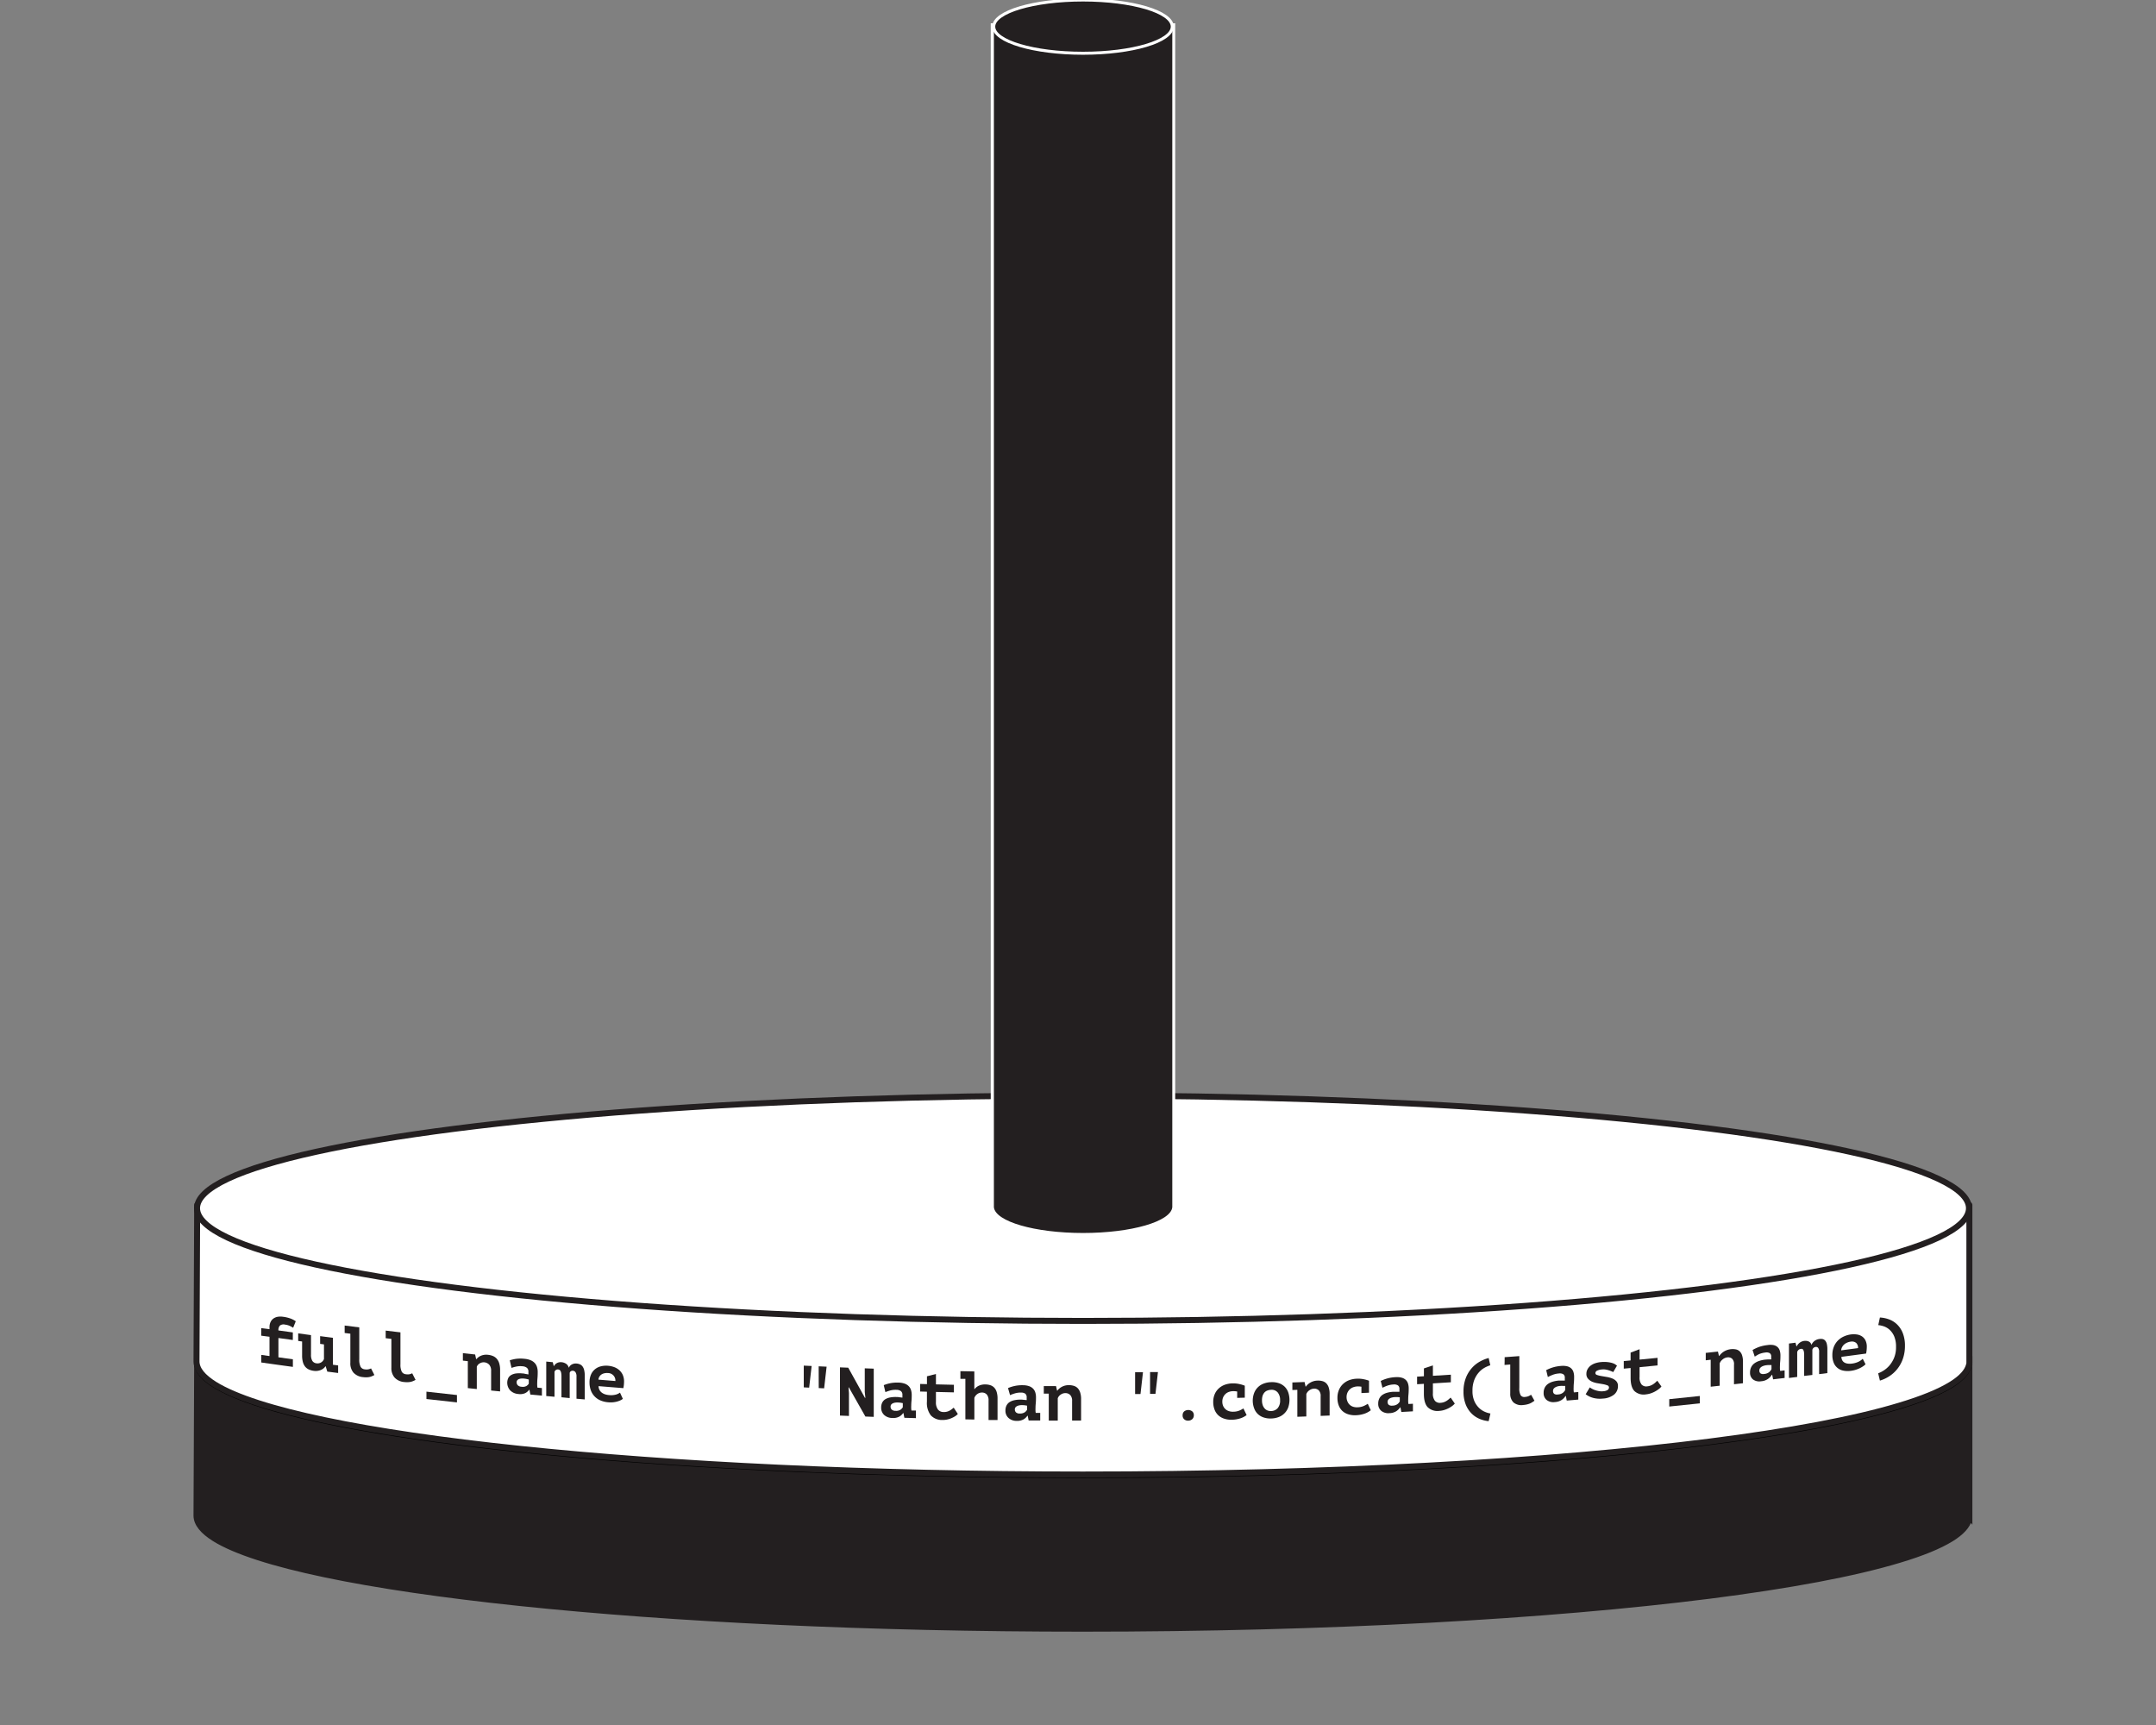<svg id="Layer_1" data-name="Layer 1" xmlns="http://www.w3.org/2000/svg" viewBox="0 0 720 576"><rect x="0" y="0" width="720" height="576" fill="#808080" stroke="none"/><defs><style>.cls-1,.cls-2,.cls-4,.cls-6{fill:#231f20;}.cls-1,.cls-3{stroke:#231f20;}.cls-1,.cls-6{stroke-miterlimit:10;}.cls-1,.cls-2,.cls-3{stroke-width:2px;}.cls-2{stroke:#000;}.cls-2,.cls-3{stroke-linecap:round;stroke-linejoin:round;}.cls-3,.cls-5{fill:#fff;}.cls-6{stroke:#fff;}</style></defs><title>Hanoi_Tower_Set_1</title><path class="cls-1" d="M657.68,506.49c0-.14,0-0.29,0-0.43s0-.29,0-0.43V453.84H65.85s-0.23,51.74-.23,52.22c0,2.67,2.12,5.24,6.08,7.71,13.87,8.61,50.58,16.11,101.74,21.48s116.73,8.59,188.22,8.59c81.71,0,155.68-4.21,209.24-11,26.78-3.41,48.45-7.46,63.44-12,7.5-2.25,13.32-4.62,17.29-7.08,3.38-2.1,5.41-4.29,5.94-6.55h0.1v-0.73Z"/><ellipse class="cls-2" cx="361.67" cy="454.92" rx="295.87" ry="37.63"/><path class="cls-3" d="M657.68,455c0-.14,0-0.29,0-0.43s0-.29,0-0.43V402.36H65.85s-0.23,51.74-.23,52.22c0,2.67,2.12,5.24,6.08,7.71,13.87,8.61,50.58,16.11,101.74,21.48s116.73,8.59,188.22,8.59c81.71,0,155.68-4.21,209.24-11,26.78-3.41,48.45-7.46,63.44-12,7.5-2.25,13.32-4.62,17.29-7.08,3.38-2.1,5.41-4.29,5.94-6.55h0.1V455Z"/><ellipse class="cls-3" cx="361.67" cy="403.44" rx="295.87" ry="37.63"/><path class="cls-4" d="M361.67,412.22c-16,0-29-3.75-30.2-8.61h-0.08l0-.5V8.27H392V403.6h-0.12C390.64,408.47,377.64,412.22,361.67,412.22Z"/><path class="cls-5" d="M391.49,8.77V403.1h0c-0.49,4.78-13.63,8.61-29.79,8.61s-29.3-3.83-29.79-8.61h0v-0.21s0,0,0-.06,0,0,0-.06V8.77h59.63m1-1H330.86v395s0,0.07,0,.11v1.27h0.23c2,5.6,16.84,8.61,30.58,8.61s28.6-3,30.58-8.61h0.21l0-1V7.77h0Z"/><ellipse class="cls-6" cx="361.67" cy="8.89" rx="29.81" ry="8.89"/><path class="cls-4" d="M87.25,454.95v-2.53L90,452.8c0-2.58,0-3.86,0-6.44L87.23,446v-2.53L90,443.83v-0.64a3.91,3.91,0,0,1,.38-1.81,3,3,0,0,1,1-1.15,3.49,3.49,0,0,1,1.43-.55,5.74,5.74,0,0,1,1.68,0,11.44,11.44,0,0,1,2.6.62,7.73,7.73,0,0,1,1.68.89l-0.87,2.16a12,12,0,0,0-1.13-.62,5.4,5.4,0,0,0-1.57-.42,2,2,0,0,0-1.73.32,2.24,2.24,0,0,0-.49,1.62l4.81,0.66c0,1,0,1.52,0,2.53l-4.81-.66c0,2.58,0,3.86,0,6.44l4.83,0.67v2.53C93.55,455.84,91.45,455.55,87.25,454.95Z"/><path class="cls-4" d="M106.92,446.15l4.26,0.56c0,3.2,0,4.8,0,8v1l1.74,0.22c0,1,0,1.52,0,2.53L109.3,458l-0.53-1.77h-0.09a3.35,3.35,0,0,1-1.58,1.24,4.48,4.48,0,0,1-2.34.27,5.65,5.65,0,0,1-1.59-.44,3.44,3.44,0,0,1-1.23-.92,4.17,4.17,0,0,1-.78-1.53,8.22,8.22,0,0,1-.27-2.29c0-1.85,0-2.77,0-4.62l-1.31-.18v-2.53l4.28,0.58c0,2.61,0,3.92,0,6.53a3.86,3.86,0,0,0,.45,2.08,1.88,1.88,0,0,0,1.41.81,2.3,2.3,0,0,0,2.47-1.42c0-2,0-2.94,0-4.9l-1.28-.17v-2.53Z"/><path class="cls-4" d="M115.1,442.61l4.88,0.62c0,4.25,0,6.38,0,10.63a5.28,5.28,0,0,0,.44,2.52,1.77,1.77,0,0,0,1.4.86,3.74,3.74,0,0,0,1.17,0,3.92,3.92,0,0,0,.92-0.31l1.12,2.21q-0.39.21-.78,0.38a4.44,4.44,0,0,1-.83.27,5.23,5.23,0,0,1-1,.11,7.5,7.5,0,0,1-1.16-.06,4.9,4.9,0,0,1-3.23-1.51A4.8,4.8,0,0,1,117,455c0-3.86,0-5.8,0-9.66l-1.9-.24C115.1,444.13,115.1,443.62,115.1,442.61Z"/><path class="cls-4" d="M128.85,444.31l4.88,0.58c0,4.25,0,6.38,0,10.63a5.26,5.26,0,0,0,.44,2.51,1.75,1.75,0,0,0,1.4.85,3.75,3.75,0,0,0,1.17,0,4,4,0,0,0,.92-0.32l1.12,2.2q-0.39.21-.78,0.38a4.48,4.48,0,0,1-.83.27,5.24,5.24,0,0,1-1,.12,7.5,7.5,0,0,1-1.16-.05,4.87,4.87,0,0,1-3.23-1.49,4.77,4.77,0,0,1-1.08-3.26c0-3.86,0-5.8,0-9.66l-1.9-.23v-2.53Z"/><path class="cls-4" d="M142.41,464.69c4.08,0.46,6.11.69,10.19,1.13v2.46c-4.08-.44-6.12-0.67-10.19-1.13v-2.46Z"/><path class="cls-4" d="M154.67,451.85l4,0.43,0.34,1.55h0.09a3.93,3.93,0,0,1,1.52-1.13,4.53,4.53,0,0,1,2.37-.31,5.73,5.73,0,0,1,1.6.39,3.48,3.48,0,0,1,1.27.89,4.19,4.19,0,0,1,.84,1.52,7.31,7.31,0,0,1,.31,2.27c0,2.86,0,4.29,0,7.15l-3-.3c0-2.61,0-3.92,0-6.53a3,3,0,0,0-.63-2.09,2.56,2.56,0,0,0-3.15-.45,2.14,2.14,0,0,0-1,1.13c0,3,0,4.47,0,7.45l-3-.31c0-3.59,0-5.38,0-9l-1.65-.18v-2.53Z"/><path class="cls-4" d="M170.24,454.23a11.63,11.63,0,0,1,2.13-.5,11.87,11.87,0,0,1,2.86,0,6.69,6.69,0,0,1,2,.48,3.86,3.86,0,0,1,1.36.94,3.51,3.51,0,0,1,.75,1.34,5.77,5.77,0,0,1,.23,1.68q0,1.17-.08,2c-0.05.55-.08,1-0.08,1.46a9.92,9.92,0,0,0,0,1.09c0,0.21.05,0.43,0.07,0.63l1.49,0.14c0,1,0,1.52,0,2.53l-3.86-.36-0.3-1.59h-0.11a3.45,3.45,0,0,1-1.3,1.11,4.12,4.12,0,0,1-2.28.3,4.25,4.25,0,0,1-2.72-1.19,3.79,3.79,0,0,1-.65-4.17,2.58,2.58,0,0,1,1-1,4.44,4.44,0,0,1,1.62-.51,9.31,9.31,0,0,1,2.11,0q0.41,0,.87.13l1.12,0.2a2.31,2.31,0,0,0,0-.46v-0.44a1.62,1.62,0,0,0-.5-1.3,2.64,2.64,0,0,0-1.48-.52,6.71,6.71,0,0,0-2.1.1,12.33,12.33,0,0,0-1.57.44Zm3.91,8.82a2.59,2.59,0,0,0,1.64-.24,2.35,2.35,0,0,0,.8-0.79v-1.38l-0.68-.17a8.13,8.13,0,0,0-1-.15,4.66,4.66,0,0,0-.86,0,2.65,2.65,0,0,0-.77.18,1.31,1.31,0,0,0-.55.4,1,1,0,0,0-.2.65,1.44,1.44,0,0,0,.37,1A1.92,1.92,0,0,0,174.15,463.05Z"/><path class="cls-4" d="M187.5,466.57c0-2.82,0-4.22,0-7a5.65,5.65,0,0,0-.09-1.12,2.34,2.34,0,0,0-.24-0.69,0.84,0.84,0,0,0-.37-0.36,1.36,1.36,0,0,0-.45-0.12,1.13,1.13,0,0,0-1.17.79c0,3.33,0,5,0,8.33l-2.76-.25c0-4.6,0-6.9,0-11.5l2.18,0.2,0.32,1.29H185a2.47,2.47,0,0,1,1-1,2.69,2.69,0,0,1,1.56-.28,3.27,3.27,0,0,1,1.45.5,2.21,2.21,0,0,1,.94,1.37,2.25,2.25,0,0,1,1.06-1.14,2.79,2.79,0,0,1,1.54-.29,3.56,3.56,0,0,1,1.11.27,2.23,2.23,0,0,1,.86.68,3.31,3.31,0,0,1,.56,1.23,8,8,0,0,1,.2,1.94c0,3.15,0,4.72,0,7.87l-2.76-.24c0-2.94,0-4.42,0-7.36a2.51,2.51,0,0,0-.33-1.48,1.12,1.12,0,0,0-.82-0.49,1.2,1.2,0,0,0-.71.13,0.91,0.91,0,0,0-.41.6c0,3.36,0,5,0,8.39Z"/><path class="cls-4" d="M208,467.09a3.69,3.69,0,0,1-.77.48,6.84,6.84,0,0,1-1.1.41,8.08,8.08,0,0,1-1.39.26,8.78,8.78,0,0,1-1.61,0,8.16,8.16,0,0,1-2.63-.63,5.8,5.8,0,0,1-3.2-3.39,7.39,7.39,0,0,1-.43-2.58,6.46,6.46,0,0,1,.48-2.62,4.73,4.73,0,0,1,1.32-1.79,5,5,0,0,1,2-1,7.41,7.41,0,0,1,2.44-.18,7.85,7.85,0,0,1,1.81.38,5.44,5.44,0,0,1,1.71.93,4.79,4.79,0,0,1,1.28,1.61,5.38,5.38,0,0,1,.49,2.43,10.68,10.68,0,0,1-.23,2.12l-8.28-.67a2.82,2.82,0,0,0,.31,1.27,2.76,2.76,0,0,0,.76.89,3.61,3.61,0,0,0,1.08.56,5.6,5.6,0,0,0,1.3.26,6.54,6.54,0,0,0,2.27-.14,4.35,4.35,0,0,0,1.44-.67Zm-5-8.61a3.7,3.7,0,0,0-1.13.07,2.87,2.87,0,0,0-1,.4,2.33,2.33,0,0,0-.7.73,2.26,2.26,0,0,0-.32,1l5.66,0.46A2.49,2.49,0,0,0,203.07,458.48Z"/><path class="cls-4" d="M268.42,456l2.63,0.12-0.83,7.23-1.8-.09C268.43,460.4,268.43,459,268.42,456Zm5,0.23,2.63,0.12-0.83,7.23-1.8-.08C273.4,460.64,273.4,459.18,273.4,456.28Z"/><path class="cls-4" d="M283.49,463.28h-0.12l0.14,1.91v7.61l-3-.12c0-6.44,0-9.66,0-16.1l2.76,0.11,5.58,10.06H289l-0.21-1.94c0-3.16,0-4.75,0-7.91l3,0.11c0,6.44,0,9.66,0,16.1L289,473Z"/><path class="cls-4" d="M295.13,462.52a12.23,12.23,0,0,1,2.13-.64,12.06,12.06,0,0,1,2.87-.21,6.47,6.47,0,0,1,2,.35,3.55,3.55,0,0,1,1.36.86,3.22,3.22,0,0,1,.75,1.29,5.6,5.6,0,0,1,.23,1.66q0,1.17-.08,2t-0.08,1.47a9.91,9.91,0,0,0,0,1.08c0,0.21.05,0.42,0.07,0.62l1.5,0v2.53l-3.87-.11-0.3-1.57h-0.11a3.79,3.79,0,0,1-1.31,1.19,4.28,4.28,0,0,1-2.29.44,4,4,0,0,1-2.73-1,3.25,3.25,0,0,1-1-2.47,3.58,3.58,0,0,1,.35-1.66,2.83,2.83,0,0,1,1-1.11,4.74,4.74,0,0,1,1.63-.61,9.45,9.45,0,0,1,2.12-.15c0.27,0,.57,0,0.87.07l1.12,0.13a2.35,2.35,0,0,0,0-.46v-0.44a1.52,1.52,0,0,0-.5-1.27,2.51,2.51,0,0,0-1.49-.43,6.86,6.86,0,0,0-2.11.23,13.07,13.07,0,0,0-1.58.54Zm3.92,8.57a2.7,2.7,0,0,0,1.64-.35,2.59,2.59,0,0,0,.8-0.84v-1.38l-0.68-.12a8,8,0,0,0-1-.09,4.71,4.71,0,0,0-.87.05,2.81,2.81,0,0,0-.78.23,1.44,1.44,0,0,0-.55.43,1.05,1.05,0,0,0-.2.66,1.35,1.35,0,0,0,.38,1A1.82,1.82,0,0,0,299.05,471.09Z"/><path class="cls-4" d="M309.56,464.71l-2.28-.06v-2.53l2.28,0.06v-2.62l3-.77c0,1.39,0,2.08,0,3.47l6,0.14v2.53l-6-.14v3.29a4,4,0,0,0,.67,2.58,2.37,2.37,0,0,0,1.87.84,4,4,0,0,0,1.13-.12,4.17,4.17,0,0,0,.91-0.36,5.05,5.05,0,0,0,.74-0.49l0.61-.49,1.38,2.1a4.3,4.3,0,0,1-1,.82,8.13,8.13,0,0,1-1.27.64,7.87,7.87,0,0,1-1.42.42,6.73,6.73,0,0,1-1.45.13,5.09,5.09,0,0,1-3.88-1.54,6.81,6.81,0,0,1-1.3-4.6v-3.29Z"/><path class="cls-4" d="M320.72,457.85l4.66,0.09c0,2.35,0,3.53,0,5.89h0.09a3.79,3.79,0,0,1,1.48-1.15,5,5,0,0,1,2.17-.4,5.46,5.46,0,0,1,1.61.26,3.12,3.12,0,0,1,1.27.78,3.64,3.64,0,0,1,.83,1.45,7.28,7.28,0,0,1,.3,2.25v7.15l-3,0v-6.53a2.89,2.89,0,0,0-.6-2,2.12,2.12,0,0,0-1.57-.65,2.58,2.58,0,0,0-1.57.49,2.74,2.74,0,0,0-1,1.3V474l-3-.06V460.41l-1.66,0v-2.53Z"/><path class="cls-4" d="M336.63,463.5a12.46,12.46,0,0,1,2.13-.69,12.13,12.13,0,0,1,2.87-.27,6.41,6.41,0,0,1,2,.31,3.45,3.45,0,0,1,1.36.83,3.13,3.13,0,0,1,.75,1.27,5.55,5.55,0,0,1,.23,1.66q0,1.17-.08,2t-0.08,1.47a9.88,9.88,0,0,0,0,1.08c0,0.21.05,0.42,0.07,0.62h1.5v2.53l-3.87,0-0.3-1.57h-0.11a3.91,3.91,0,0,1-1.31,1.22,4.33,4.33,0,0,1-2.29.49,3.93,3.93,0,0,1-2.73-1,3.18,3.18,0,0,1-1-2.45,3.63,3.63,0,0,1,.35-1.66,2.92,2.92,0,0,1,1-1.14,4.84,4.84,0,0,1,1.63-.65,9.5,9.5,0,0,1,2.12-.2c0.27,0,.56,0,0.87.06l1.12,0.1a2.36,2.36,0,0,0,0-.46v-0.44a1.48,1.48,0,0,0-.5-1.26A2.47,2.47,0,0,0,341,465a6.91,6.91,0,0,0-2.11.28,13.37,13.37,0,0,0-1.58.58Zm3.92,8.49a2.74,2.74,0,0,0,1.64-.39,2.67,2.67,0,0,0,.8-0.85c0-.55,0-0.83,0-1.38l-0.68-.11a7.93,7.93,0,0,0-1-.07,4.73,4.73,0,0,0-.87.07,2.86,2.86,0,0,0-.78.25,1.48,1.48,0,0,0-.55.44,1.07,1.07,0,0,0-.2.66,1.33,1.33,0,0,0,.38,1A1.79,1.79,0,0,0,340.55,472Z"/><path class="cls-4" d="M348.66,462.83l4,0,0.35,1.52h0.09a4.54,4.54,0,0,1,1.52-1.28,4.81,4.81,0,0,1,2.38-.55,5.46,5.46,0,0,1,1.6.23,3.06,3.06,0,0,1,1.28.76,3.68,3.68,0,0,1,.84,1.44,7,7,0,0,1,.31,2.24v7.15h-3v-6.53a2.75,2.75,0,0,0-.63-2,2.2,2.2,0,0,0-1.6-.63,2.64,2.64,0,0,0-1.56.49,2.46,2.46,0,0,0-1,1.23v7.45l-3,0v-9h-1.66v-2.53Z"/><path class="cls-4" d="M379.07,458.2l2.63,0-0.83,7.28-1.8,0V458.2Zm5-.05,2.63,0-0.83,7.28-1.8,0v-7.27Z"/><path class="cls-4" d="M394.94,472.58a1.69,1.69,0,0,1,.51-1.29,2.2,2.2,0,0,1,2.72,0,1.63,1.63,0,0,1,.51,1.27,1.73,1.73,0,0,1-.51,1.3,2,2,0,0,1-1.38.51,1.83,1.83,0,0,1-1.34-.46A1.66,1.66,0,0,1,394.94,472.58Z"/><path class="cls-4" d="M416.31,472.51a6.82,6.82,0,0,1-2.21,1.13,9.81,9.81,0,0,1-2.65.43,7.43,7.43,0,0,1-2.66-.37,5.24,5.24,0,0,1-2-1.18,5,5,0,0,1-1.21-1.89,7.07,7.07,0,0,1-.42-2.47,6.55,6.55,0,0,1,.48-2.59,5.61,5.61,0,0,1,1.35-1.94,6,6,0,0,1,2-1.23,8,8,0,0,1,2.56-.47,9.41,9.41,0,0,1,2.42.24,11.08,11.08,0,0,1,1.73.53v4l-2.54.07v-2.12a6.46,6.46,0,0,0-1.43-.12,4.39,4.39,0,0,0-1.28.23,3.23,3.23,0,0,0-1.13.65,3.38,3.38,0,0,0-.81,1.09,3.56,3.56,0,0,0-.31,1.55,3.51,3.51,0,0,0,.25,1.35,3.05,3.05,0,0,0,1.86,1.76,4.07,4.07,0,0,0,1.51.23,5.47,5.47,0,0,0,2.16-.42,9,9,0,0,0,1.26-.68Z"/><path class="cls-4" d="M418.36,467.8a7.17,7.17,0,0,1,.44-2.59A5.42,5.42,0,0,1,422,462a7.52,7.52,0,0,1,2.5-.48,7.13,7.13,0,0,1,2.59.35,5.12,5.12,0,0,1,1.92,1.16,4.94,4.94,0,0,1,1.19,1.88,7.83,7.83,0,0,1,0,5.06,5.43,5.43,0,0,1-3.17,3.2,7.44,7.44,0,0,1-2.5.48,7.09,7.09,0,0,1-2.59-.36,5.13,5.13,0,0,1-1.93-1.17,5,5,0,0,1-1.19-1.88A7.23,7.23,0,0,1,418.36,467.8Zm3.09-.09a4.49,4.49,0,0,0,.21,1.4,3.31,3.31,0,0,0,.6,1.11,2.58,2.58,0,0,0,.94.72,2.85,2.85,0,0,0,1.27.22,3,3,0,0,0,2.18-.92,3.81,3.81,0,0,0,.84-2.72,3.87,3.87,0,0,0-.78-2.54,2.61,2.61,0,0,0-2.24-.9,3.65,3.65,0,0,0-1.2.23,2.47,2.47,0,0,0-1,.66,3.23,3.23,0,0,0-.63,1.12A5,5,0,0,0,421.45,467.71Z"/><path class="cls-4" d="M431.66,461.62l4-.15L436,463h0.09a4.84,4.84,0,0,1,1.52-1.35A5,5,0,0,1,440,461a5.36,5.36,0,0,1,1.6.17,2.89,2.89,0,0,1,1.28.71,3.48,3.48,0,0,1,.84,1.4,6.86,6.86,0,0,1,.31,2.23c0,2.86,0,4.29,0,7.15l-3,.12v-6.53a2.65,2.65,0,0,0-.63-2,2.12,2.12,0,0,0-1.6-.56,2.74,2.74,0,0,0-1.55.56,2.61,2.61,0,0,0-1,1.27v7.45l-3,.11c0-3.59,0-5.38,0-9l-1.66.06v-2.53Z"/><path class="cls-4" d="M457.78,470.9a7,7,0,0,1-2.21,1.18,9.91,9.91,0,0,1-2.65.48,7.36,7.36,0,0,1-2.66-.31,5.11,5.11,0,0,1-2-1.14,4.92,4.92,0,0,1-1.21-1.87,7,7,0,0,1-.41-2.47,6.63,6.63,0,0,1,.48-2.6,5.77,5.77,0,0,1,1.35-2,6.18,6.18,0,0,1,2-1.28,8.09,8.09,0,0,1,2.56-.52,9.34,9.34,0,0,1,2.42.18,10.87,10.87,0,0,1,1.73.49v4l-2.53.12v-2.12a6.41,6.41,0,0,0-1.43-.09,4.44,4.44,0,0,0-1.28.26,3.31,3.31,0,0,0-1.13.67,3.48,3.48,0,0,0-.81,1.11,3.61,3.61,0,0,0-.31,1.56A3.47,3.47,0,0,0,450,468a3,3,0,0,0,1.85,1.72,4,4,0,0,0,1.51.19,5.53,5.53,0,0,0,2.15-.47,9.22,9.22,0,0,0,1.26-.7Z"/><path class="cls-4" d="M461.1,461.12a13.24,13.24,0,0,1,2.13-.82,12.4,12.4,0,0,1,2.87-.45,6.25,6.25,0,0,1,2,.18,3.17,3.17,0,0,1,1.36.74,2.88,2.88,0,0,1,.75,1.22,5.41,5.41,0,0,1,.23,1.64q0,1.17-.08,2t-0.08,1.48a9.81,9.81,0,0,0,0,1.08c0,0.21.05,0.42,0.07,0.62l1.5-.08v2.53l-3.87.22-0.3-1.55h-0.11a4.3,4.3,0,0,1-1.3,1.3,4.52,4.52,0,0,1-2.29.64,3.72,3.72,0,0,1-2.72-.78,3,3,0,0,1-1-2.39,3.78,3.78,0,0,1,.35-1.69,3.2,3.2,0,0,1,1-1.2,5.18,5.18,0,0,1,1.62-.75,9.71,9.71,0,0,1,2.12-.33c0.27,0,.56,0,0.87,0l1.12,0a2.41,2.41,0,0,0,0-.46v-0.44a1.39,1.39,0,0,0-.5-1.23,2.36,2.36,0,0,0-1.49-.3,7.12,7.12,0,0,0-2.1.41,14.22,14.22,0,0,0-1.58.68Zm3.92,8.24a2.87,2.87,0,0,0,1.64-.49,2.93,2.93,0,0,0,.8-0.91v-1.38l-0.68-.07a7.88,7.88,0,0,0-1,0,4.82,4.82,0,0,0-.87.13,3,3,0,0,0-.77.29,1.63,1.63,0,0,0-.55.48,1.13,1.13,0,0,0-.2.68,1.25,1.25,0,0,0,.38,1A1.7,1.7,0,0,0,465,469.36Z"/><path class="cls-4" d="M475.52,462.08l-2.28.13v-2.53l2.28-.13c0-1,0-1.57,0-2.62l3-1c0,1.39,0,2.08,0,3.47l6-.37c0,1,0,1.52,0,2.53l-6,.37v3.29a3.79,3.79,0,0,0,.67,2.52,2.17,2.17,0,0,0,1.87.68,4.1,4.1,0,0,0,1.13-.22,4.56,4.56,0,0,0,.91-0.44,5.69,5.69,0,0,0,.74-0.55l0.61-.54,1.38,2a4.87,4.87,0,0,1-1,.9,9,9,0,0,1-1.27.75,8.49,8.49,0,0,1-1.42.54,6.93,6.93,0,0,1-1.45.25,4.7,4.7,0,0,1-3.88-1.2q-1.3-1.36-1.3-4.49v-3.29Z"/><path class="cls-4" d="M497.14,474.54a10.07,10.07,0,0,1-3.13-.8,8.3,8.3,0,0,1-2.69-1.87,8.92,8.92,0,0,1-1.88-3,11.59,11.59,0,0,1-.7-4.23,12.37,12.37,0,0,1,.7-4.31,10.89,10.89,0,0,1,1.88-3.29,10.29,10.29,0,0,1,2.69-2.28,12.24,12.24,0,0,1,3.13-1.3l0.55,2.42a10.32,10.32,0,0,0-1.83.78,7.37,7.37,0,0,0-1.94,1.54,8.45,8.45,0,0,0-1.55,2.51,9.66,9.66,0,0,0-.63,3.72,8.19,8.19,0,0,0,.67,3.52,7.17,7.17,0,0,0,1.62,2.27,6.51,6.51,0,0,0,2,1.27,7.42,7.42,0,0,0,1.7.49Z"/><path class="cls-4" d="M502.48,453.18l4.9-.36v10.63a4.73,4.73,0,0,0,.44,2.43,1.42,1.42,0,0,0,1.4.58,4,4,0,0,0,1.17-.24,4.89,4.89,0,0,0,.92-0.5l1.13,2q-0.39.28-.78,0.53a5.53,5.53,0,0,1-.83.43,6,6,0,0,1-1,.3,7.76,7.76,0,0,1-1.16.17,4.09,4.09,0,0,1-3.24-.86,4,4,0,0,1-1.08-3v-9.66l-1.91.14C502.48,454.7,502.48,454.19,502.48,453.18Z"/><path class="cls-4" d="M516.35,457.51a13.58,13.58,0,0,1,2.13-.88,12.55,12.55,0,0,1,2.86-.53,6.2,6.2,0,0,1,2,.12,3.06,3.06,0,0,1,1.36.7,2.78,2.78,0,0,1,.75,1.2,5.36,5.36,0,0,1,.23,1.64q0,1.17-.08,2t-0.08,1.48a9.74,9.74,0,0,0,0,1.08c0,0.21.05,0.42,0.07,0.62l1.49-.13v2.53l-3.86.33-0.3-1.54h-0.11a4.48,4.48,0,0,1-1.3,1.34,4.62,4.62,0,0,1-2.29.7,3.63,3.63,0,0,1-2.72-.7,2.9,2.9,0,0,1-1-2.36,3.84,3.84,0,0,1,.35-1.7,3.34,3.34,0,0,1,1-1.23,5.34,5.34,0,0,1,1.62-.8,9.82,9.82,0,0,1,2.11-.39c0.27,0,.56,0,0.87,0h1.12a2.43,2.43,0,0,0,0-.46v-0.44a1.35,1.35,0,0,0-.5-1.21,2.32,2.32,0,0,0-1.48-.26,7.22,7.22,0,0,0-2.1.47,14.66,14.66,0,0,0-1.58.72Zm3.91,8.12a2.93,2.93,0,0,0,1.64-.54,3.06,3.06,0,0,0,.8-0.93v-1.38l-0.68,0a7.86,7.86,0,0,0-1,0,4.89,4.89,0,0,0-.86.15,3.11,3.11,0,0,0-.77.32,1.69,1.69,0,0,0-.55.49,1.16,1.16,0,0,0-.2.68,1.21,1.21,0,0,0,.38,1A1.66,1.66,0,0,0,520.26,465.63Z"/><path class="cls-4" d="M537.32,463.27a0.74,0.74,0,0,0-.56-0.69,7.58,7.58,0,0,0-1.39-.38l-1.82-.31a7.57,7.57,0,0,1-1.82-.51,4,4,0,0,1-1.39-1,2.32,2.32,0,0,1-.56-1.64,3.07,3.07,0,0,1,.38-1.53,3.91,3.91,0,0,1,1-1.18,5.36,5.36,0,0,1,1.56-.82,8.37,8.37,0,0,1,2-.4,10.68,10.68,0,0,1,2,0,9.1,9.1,0,0,1,1.48.26,5,5,0,0,1,1.08.42L540,456l-1.26,2.16q-0.35-.18-0.79-0.35a9.6,9.6,0,0,0-.94-0.32,6.91,6.91,0,0,0-1-.21,5.06,5.06,0,0,0-1.07,0,4.29,4.29,0,0,0-1.56.39,0.93,0.93,0,0,0-.6.83,0.69,0.69,0,0,0,.56.62,8.54,8.54,0,0,0,1.39.35l1.82,0.31a8.93,8.93,0,0,1,1.82.49,3.84,3.84,0,0,1,1.39.92,2.24,2.24,0,0,1,.56,1.6,3.64,3.64,0,0,1-1.28,2.87,6.52,6.52,0,0,1-3.78,1.34,8.68,8.68,0,0,1-3.41-.28,7.09,7.09,0,0,1-2.31-1.17l1.38-2.28a6.25,6.25,0,0,0,.79.49,6.55,6.55,0,0,0,1.12.47,8.81,8.81,0,0,0,1.32.31,5.69,5.69,0,0,0,1.39,0,3.08,3.08,0,0,0,1.26-.37A1,1,0,0,0,537.32,463.27Z"/><path class="cls-4" d="M544.54,456.8l-2.28.21c0-1,0-1.52,0-2.53l2.28-.21v-2.62l3-1.13c0,1.39,0,2.08,0,3.47l6-.59v2.53l-6,.59v3.29a3.69,3.69,0,0,0,.67,2.5,2.1,2.1,0,0,0,1.86.61,4.17,4.17,0,0,0,1.13-.26,4.75,4.75,0,0,0,.91-0.47,6,6,0,0,0,.74-0.58l0.61-.57,1.38,1.93a5.13,5.13,0,0,1-1,.94,9.46,9.46,0,0,1-1.26.79,8.78,8.78,0,0,1-1.41.59,7,7,0,0,1-1.45.3,4.56,4.56,0,0,1-3.87-1.07q-1.3-1.31-1.3-4.44V456.8Z"/><path class="cls-4" d="M557.45,467.2c4.08-.41,6.12-0.62,10.2-1.06v2.46c-4.08.43-6.12,0.65-10.2,1.06C557.45,468.68,557.45,468.19,557.45,467.2Z"/><path class="cls-4" d="M569.71,451.74l4-.44,0.34,1.48h0.09a5.35,5.35,0,0,1,1.51-1.45,5.66,5.66,0,0,1,4-.76,2.64,2.64,0,0,1,1.27.61,3.17,3.17,0,0,1,.84,1.34,6.69,6.69,0,0,1,.31,2.21v7.15l-3,.34v-6.53a2.5,2.5,0,0,0-.63-2,2,2,0,0,0-1.6-.44,2.92,2.92,0,0,0-1.55.67,2.89,2.89,0,0,0-1,1.34c0,3,0,4.47,0,7.45l-3,.33v-9l-1.65.18v-2.53Z"/><path class="cls-4" d="M585.27,450.78a14.08,14.08,0,0,1,2.12-1,12.76,12.76,0,0,1,2.86-.64,6.13,6.13,0,0,1,2,0,2.92,2.92,0,0,1,1.35.65,2.65,2.65,0,0,1,.75,1.18,5.29,5.29,0,0,1,.23,1.63q0,1.17-.08,2t-0.08,1.48a9.7,9.7,0,0,0,0,1.08c0,0.21.05,0.42,0.07,0.61l1.49-.18v2.53l-3.85.46-0.3-1.53h-0.11a4.49,4.49,0,0,1-3.58,2.17,3.53,3.53,0,0,1-2.71-.6,2.8,2.8,0,0,1-1-2.32,3.94,3.94,0,0,1,.35-1.71,3.51,3.51,0,0,1,1-1.27,5.56,5.56,0,0,1,1.62-.86,10,10,0,0,1,2.11-.47c0.27,0,.56-0.05.87-0.06l1.12,0a2.45,2.45,0,0,0,0-.47v-0.44a1.31,1.31,0,0,0-.5-1.19,2.27,2.27,0,0,0-1.48-.2,7.36,7.36,0,0,0-2.1.54A15.23,15.23,0,0,0,586,453Zm3.9,8a3,3,0,0,0,1.63-.6,3.22,3.22,0,0,0,.79-1v-1.38l-0.68,0a7.86,7.86,0,0,0-1,.06,5,5,0,0,0-.86.18,3.22,3.22,0,0,0-.77.34,1.78,1.78,0,0,0-.54.51,1.19,1.19,0,0,0-.2.69,1.17,1.17,0,0,0,.37,1A1.62,1.62,0,0,0,589.18,458.77Z"/><path class="cls-4" d="M602.5,459.43v-7a5.36,5.36,0,0,0-.09-1.1,1.91,1.91,0,0,0-.24-0.64,0.62,0.62,0,0,0-.37-0.28,1.23,1.23,0,0,0-.45,0,1.32,1.32,0,0,0-.72.34,1.45,1.45,0,0,0-.45.7v8.33l-2.75.34v-11.5l2.18-.27,0.32,1.23H600a3.37,3.37,0,0,1,1-1.22,3.16,3.16,0,0,1,1.56-.62,2.83,2.83,0,0,1,1.44.19,1.65,1.65,0,0,1,.94,1.17,3.07,3.07,0,0,1,1.05-1.36,3.29,3.29,0,0,1,1.54-.62,3.24,3.24,0,0,1,1.11,0,1.65,1.65,0,0,1,.86.5,2.59,2.59,0,0,1,.56,1.11,7.52,7.52,0,0,1,.19,1.89v7.87l-2.75.35v-7.36a2.18,2.18,0,0,0-.33-1.41,0.89,0.89,0,0,0-.81-0.31,1.42,1.42,0,0,0-.71.29,1.21,1.21,0,0,0-.41.68v8.39Z"/><path class="cls-4" d="M623,455.55a5,5,0,0,1-.77.64,8.73,8.73,0,0,1-1.1.64,9.5,9.5,0,0,1-1.39.55,9.36,9.36,0,0,1-1.6.35,7.46,7.46,0,0,1-2.62-.07,4.3,4.3,0,0,1-3.18-2.7,6.68,6.68,0,0,1-.42-2.49,7.25,7.25,0,0,1,.48-2.72,6.35,6.35,0,0,1,1.32-2.07,6.58,6.58,0,0,1,2-1.4,8.22,8.22,0,0,1,2.43-.7,7.3,7.3,0,0,1,1.8,0,4.29,4.29,0,0,1,1.71.56,3.49,3.49,0,0,1,1.27,1.34,4.73,4.73,0,0,1,.49,2.32,11.47,11.47,0,0,1-.23,2.17l-8.25,1.1a2.43,2.43,0,0,0,.31,1.2,2,2,0,0,0,.76.73,2.88,2.88,0,0,0,1.08.33,5.27,5.27,0,0,0,1.29,0,7.21,7.21,0,0,0,2.26-.62,5.69,5.69,0,0,0,1.43-1ZM618,448a4.07,4.07,0,0,0-1.12.31,3.71,3.71,0,0,0-1,.61,3.17,3.17,0,0,0-.7.88,2.69,2.69,0,0,0-.32,1.1l5.64-.75a2.24,2.24,0,0,0-.63-1.73A2.27,2.27,0,0,0,618,448Z"/><path class="cls-4" d="M627.22,458.56a9.07,9.07,0,0,0,1.69-.84,8.74,8.74,0,0,0,2-1.68,9.53,9.53,0,0,0,1.61-2.61,9.21,9.21,0,0,0,.66-3.66,8.74,8.74,0,0,0-.63-3.59A6.37,6.37,0,0,0,631,444a5.52,5.52,0,0,0-1.93-1.13,8.55,8.55,0,0,0-1.82-.4l0.55-2.54a10.19,10.19,0,0,1,3.11.65,7.64,7.64,0,0,1,2.68,1.72,8.3,8.3,0,0,1,1.87,2.9,11.25,11.25,0,0,1,.7,4.17,12.87,12.87,0,0,1-.7,4.38,11.68,11.68,0,0,1-1.87,3.39,11.16,11.16,0,0,1-2.68,2.42,12.14,12.14,0,0,1-3.11,1.44Z"/></svg>
